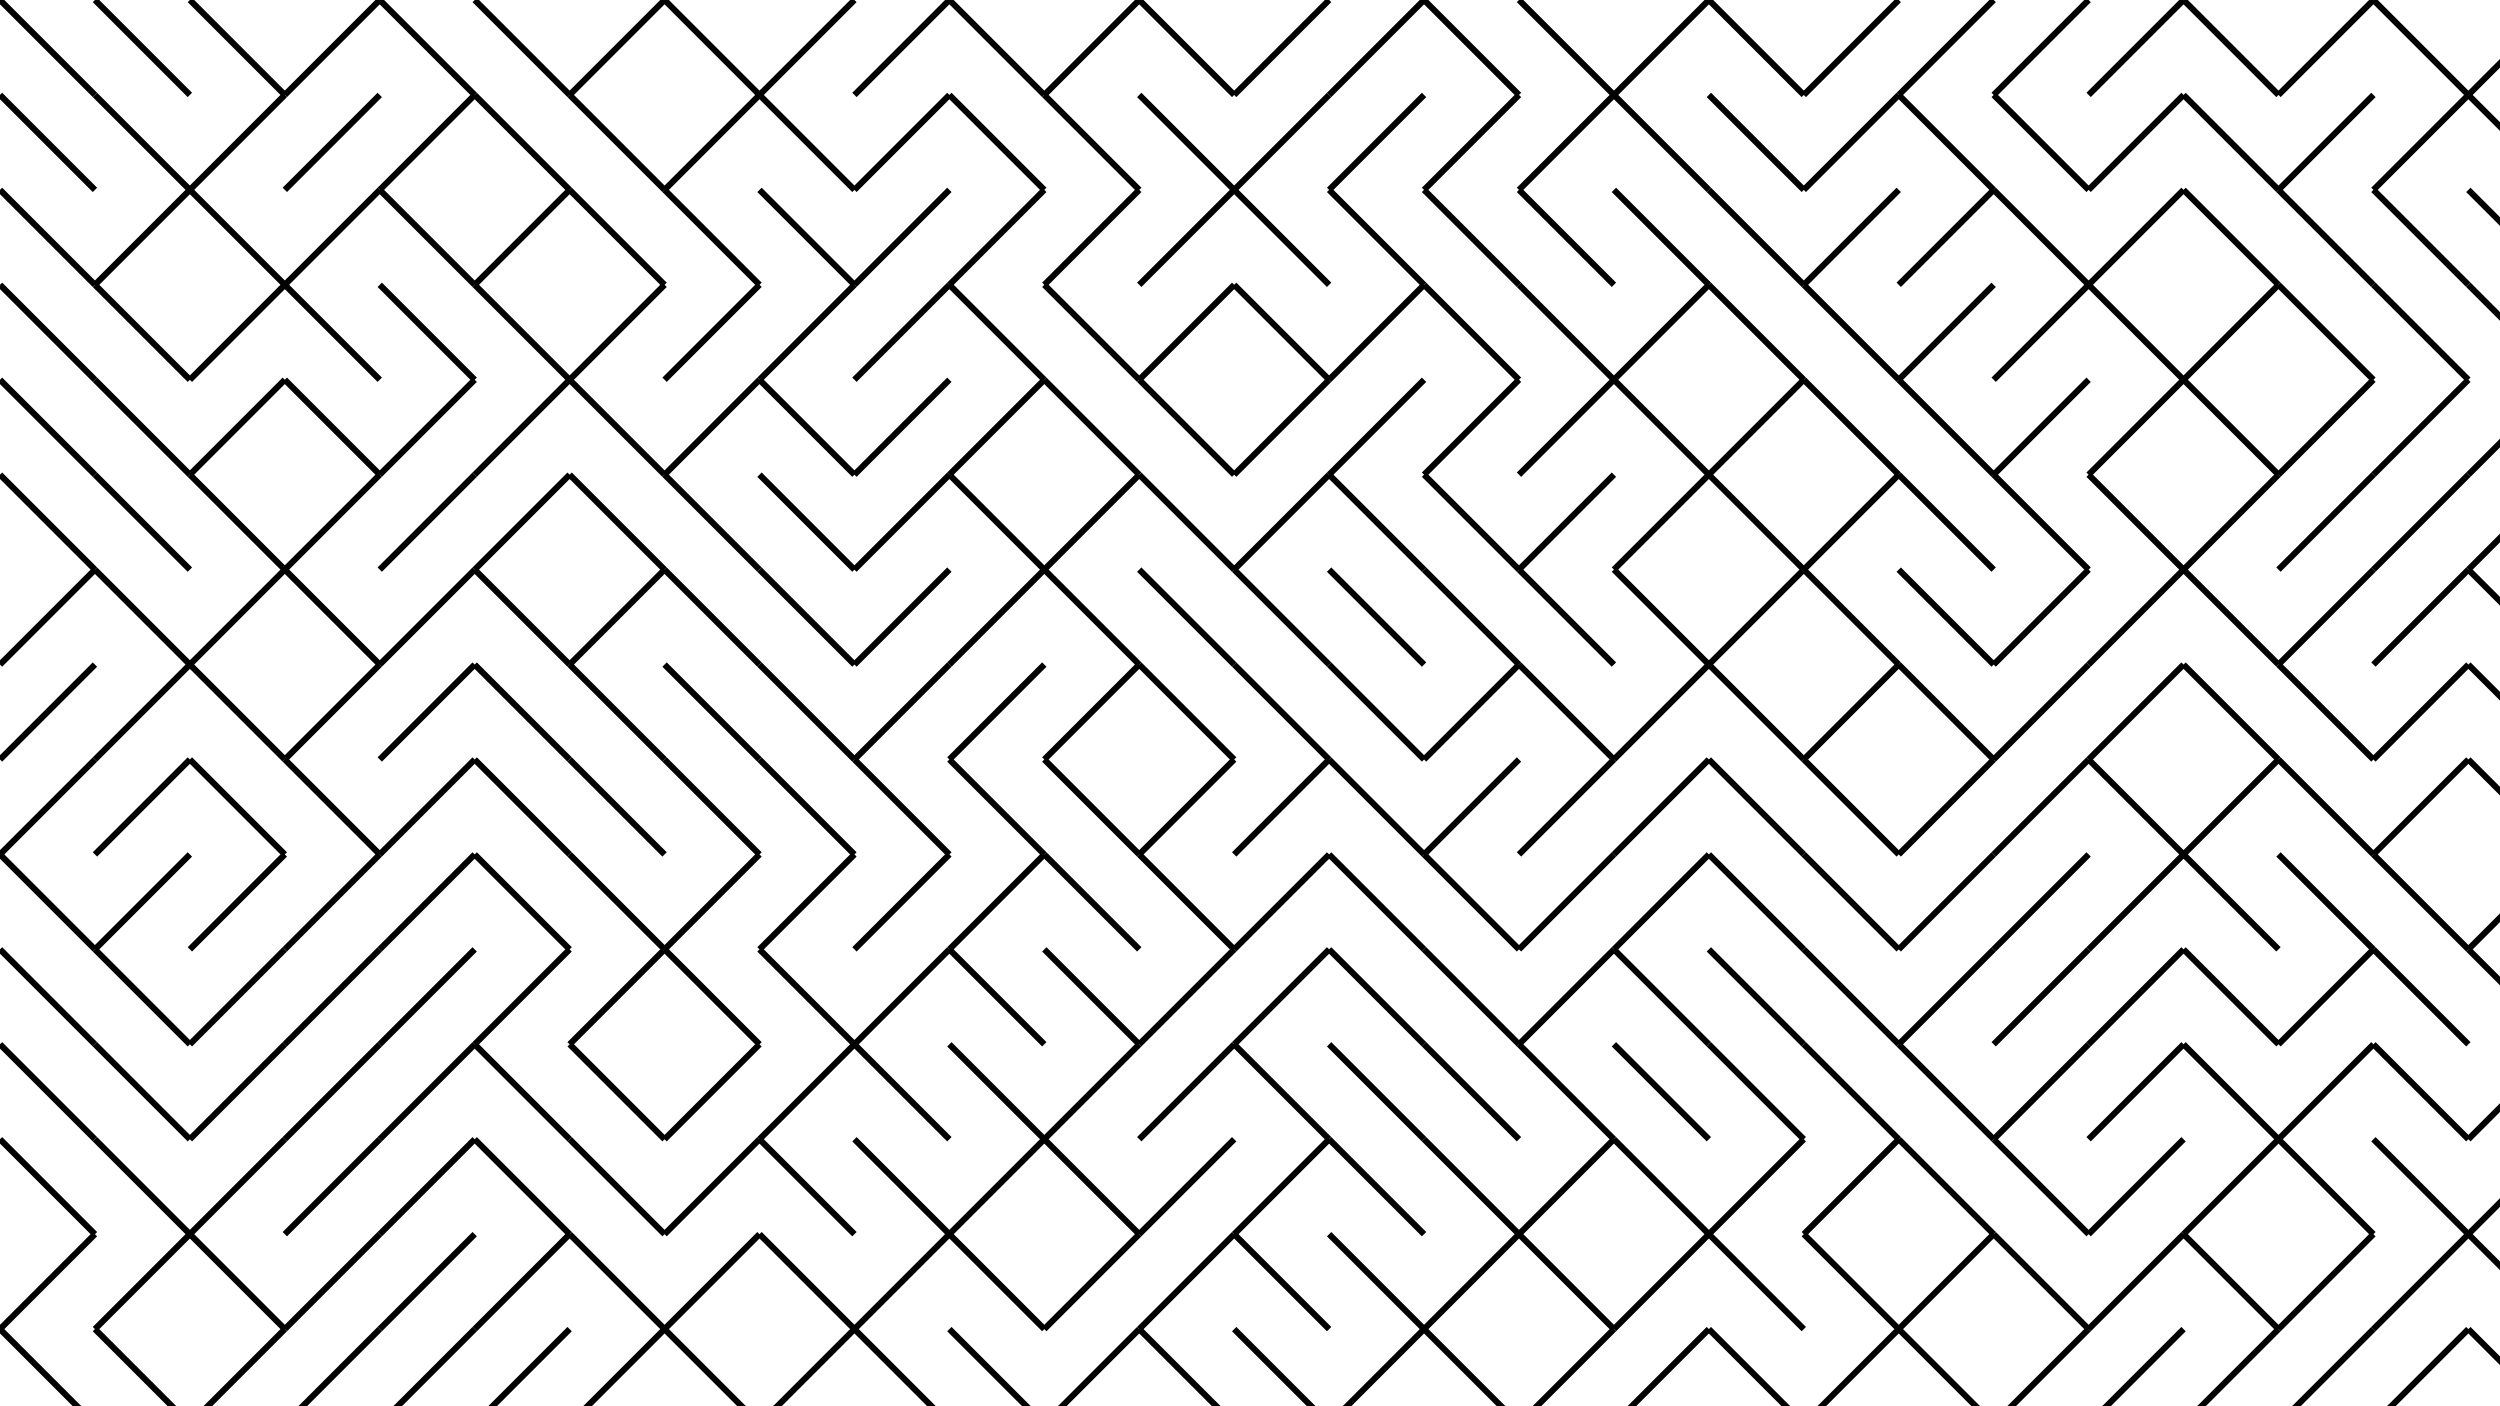<svg xmlns="http://www.w3.org/2000/svg" version="1.1" xmlns:xlink="http://www.w3.org/1999/xlink" xmlns:svgjs="http://svgjs.dev/svgjs" viewBox="0 0 1422 800"><g stroke-width="3.5" stroke="hsl(30, 100%, 40%)" fill="none" stroke-linecap="butt"><line x1="0" y1="0" x2="54" y2="54" opacity="1.00"></line><line x1="54" y1="0" x2="108" y2="54" opacity="1.00"></line><line x1="108" y1="0" x2="162" y2="54" opacity="1.00"></line><line x1="216" y1="0" x2="162" y2="54" opacity="1.00"></line><line x1="216" y1="0" x2="270" y2="54" opacity="1.00"></line><line x1="270" y1="0" x2="324" y2="54" opacity="1.00"></line><line x1="378" y1="0" x2="324" y2="54" opacity="1.00"></line><line x1="378" y1="0" x2="432" y2="54" opacity="1.00"></line><line x1="486" y1="0" x2="432" y2="54" opacity="1.00"></line><line x1="540" y1="0" x2="486" y2="54" opacity="1.00"></line><line x1="540" y1="0" x2="594" y2="54" opacity="1.00"></line><line x1="648" y1="0" x2="594" y2="54" opacity="1.00"></line><line x1="648" y1="0" x2="702" y2="54" opacity="1.00"></line><line x1="756" y1="0" x2="702" y2="54" opacity="1.00"></line><line x1="810" y1="0" x2="756" y2="54" opacity="1.00"></line><line x1="810" y1="0" x2="864" y2="54" opacity="1.00"></line><line x1="864" y1="0" x2="918" y2="54" opacity="1.00"></line><line x1="972" y1="0" x2="918" y2="54" opacity="1.00"></line><line x1="972" y1="0" x2="1026" y2="54" opacity="1.00"></line><line x1="1080" y1="0" x2="1026" y2="54" opacity="1.00"></line><line x1="1134" y1="0" x2="1080" y2="54" opacity="1.00"></line><line x1="1188" y1="0" x2="1134" y2="54" opacity="1.00"></line><line x1="1242" y1="0" x2="1188" y2="54" opacity="1.00"></line><line x1="1242" y1="0" x2="1296" y2="54" opacity="1.00"></line><line x1="1350" y1="0" x2="1296" y2="54" opacity="1.00"></line><line x1="1350" y1="0" x2="1404" y2="54" opacity="1.00"></line><line x1="1458" y1="0" x2="1404" y2="54" opacity="1.00"></line><line x1="0" y1="54" x2="54" y2="108" opacity="0.94"></line><line x1="54" y1="54" x2="108" y2="108" opacity="0.94"></line><line x1="162" y1="54" x2="108" y2="108" opacity="0.94"></line><line x1="216" y1="54" x2="162" y2="108" opacity="0.94"></line><line x1="270" y1="54" x2="216" y2="108" opacity="0.94"></line><line x1="270" y1="54" x2="324" y2="108" opacity="0.94"></line><line x1="324" y1="54" x2="378" y2="108" opacity="0.94"></line><line x1="432" y1="54" x2="378" y2="108" opacity="0.94"></line><line x1="432" y1="54" x2="486" y2="108" opacity="0.94"></line><line x1="540" y1="54" x2="486" y2="108" opacity="0.94"></line><line x1="540" y1="54" x2="594" y2="108" opacity="0.94"></line><line x1="594" y1="54" x2="648" y2="108" opacity="0.94"></line><line x1="648" y1="54" x2="702" y2="108" opacity="0.94"></line><line x1="756" y1="54" x2="702" y2="108" opacity="0.94"></line><line x1="810" y1="54" x2="756" y2="108" opacity="0.94"></line><line x1="864" y1="54" x2="810" y2="108" opacity="0.94"></line><line x1="918" y1="54" x2="864" y2="108" opacity="0.94"></line><line x1="918" y1="54" x2="972" y2="108" opacity="0.94"></line><line x1="972" y1="54" x2="1026" y2="108" opacity="0.94"></line><line x1="1080" y1="54" x2="1026" y2="108" opacity="0.94"></line><line x1="1080" y1="54" x2="1134" y2="108" opacity="0.94"></line><line x1="1134" y1="54" x2="1188" y2="108" opacity="0.94"></line><line x1="1242" y1="54" x2="1188" y2="108" opacity="0.94"></line><line x1="1242" y1="54" x2="1296" y2="108" opacity="0.94"></line><line x1="1350" y1="54" x2="1296" y2="108" opacity="0.94"></line><line x1="1404" y1="54" x2="1350" y2="108" opacity="0.94"></line><line x1="1404" y1="54" x2="1458" y2="108" opacity="0.94"></line><line x1="0" y1="108" x2="54" y2="162" opacity="0.87"></line><line x1="108" y1="108" x2="54" y2="162" opacity="0.87"></line><line x1="108" y1="108" x2="162" y2="162" opacity="0.87"></line><line x1="216" y1="108" x2="162" y2="162" opacity="0.87"></line><line x1="216" y1="108" x2="270" y2="162" opacity="0.87"></line><line x1="324" y1="108" x2="270" y2="162" opacity="0.87"></line><line x1="324" y1="108" x2="378" y2="162" opacity="0.87"></line><line x1="378" y1="108" x2="432" y2="162" opacity="0.87"></line><line x1="432" y1="108" x2="486" y2="162" opacity="0.87"></line><line x1="540" y1="108" x2="486" y2="162" opacity="0.87"></line><line x1="594" y1="108" x2="540" y2="162" opacity="0.87"></line><line x1="648" y1="108" x2="594" y2="162" opacity="0.87"></line><line x1="702" y1="108" x2="648" y2="162" opacity="0.87"></line><line x1="702" y1="108" x2="756" y2="162" opacity="0.87"></line><line x1="756" y1="108" x2="810" y2="162" opacity="0.87"></line><line x1="810" y1="108" x2="864" y2="162" opacity="0.87"></line><line x1="864" y1="108" x2="918" y2="162" opacity="0.87"></line><line x1="918" y1="108" x2="972" y2="162" opacity="0.87"></line><line x1="972" y1="108" x2="1026" y2="162" opacity="0.87"></line><line x1="1080" y1="108" x2="1026" y2="162" opacity="0.87"></line><line x1="1134" y1="108" x2="1080" y2="162" opacity="0.87"></line><line x1="1134" y1="108" x2="1188" y2="162" opacity="0.87"></line><line x1="1242" y1="108" x2="1188" y2="162" opacity="0.87"></line><line x1="1242" y1="108" x2="1296" y2="162" opacity="0.87"></line><line x1="1296" y1="108" x2="1350" y2="162" opacity="0.87"></line><line x1="1350" y1="108" x2="1404" y2="162" opacity="0.87"></line><line x1="1404" y1="108" x2="1458" y2="162" opacity="0.87"></line><line x1="0" y1="162" x2="54" y2="216" opacity="0.81"></line><line x1="54" y1="162" x2="108" y2="216" opacity="0.81"></line><line x1="162" y1="162" x2="108" y2="216" opacity="0.81"></line><line x1="162" y1="162" x2="216" y2="216" opacity="0.81"></line><line x1="216" y1="162" x2="270" y2="216" opacity="0.81"></line><line x1="270" y1="162" x2="324" y2="216" opacity="0.81"></line><line x1="378" y1="162" x2="324" y2="216" opacity="0.81"></line><line x1="432" y1="162" x2="378" y2="216" opacity="0.81"></line><line x1="486" y1="162" x2="432" y2="216" opacity="0.81"></line><line x1="540" y1="162" x2="486" y2="216" opacity="0.81"></line><line x1="540" y1="162" x2="594" y2="216" opacity="0.81"></line><line x1="594" y1="162" x2="648" y2="216" opacity="0.81"></line><line x1="702" y1="162" x2="648" y2="216" opacity="0.81"></line><line x1="702" y1="162" x2="756" y2="216" opacity="0.81"></line><line x1="810" y1="162" x2="756" y2="216" opacity="0.81"></line><line x1="810" y1="162" x2="864" y2="216" opacity="0.81"></line><line x1="864" y1="162" x2="918" y2="216" opacity="0.81"></line><line x1="972" y1="162" x2="918" y2="216" opacity="0.81"></line><line x1="972" y1="162" x2="1026" y2="216" opacity="0.81"></line><line x1="1026" y1="162" x2="1080" y2="216" opacity="0.81"></line><line x1="1134" y1="162" x2="1080" y2="216" opacity="0.81"></line><line x1="1188" y1="162" x2="1134" y2="216" opacity="0.81"></line><line x1="1188" y1="162" x2="1242" y2="216" opacity="0.81"></line><line x1="1296" y1="162" x2="1242" y2="216" opacity="0.81"></line><line x1="1296" y1="162" x2="1350" y2="216" opacity="0.81"></line><line x1="1350" y1="162" x2="1404" y2="216" opacity="0.81"></line><line x1="1404" y1="162" x2="1458" y2="216" opacity="0.81"></line><line x1="0" y1="216" x2="54" y2="270" opacity="0.74"></line><line x1="54" y1="216" x2="108" y2="270" opacity="0.74"></line><line x1="162" y1="216" x2="108" y2="270" opacity="0.74"></line><line x1="162" y1="216" x2="216" y2="270" opacity="0.74"></line><line x1="270" y1="216" x2="216" y2="270" opacity="0.74"></line><line x1="324" y1="216" x2="270" y2="270" opacity="0.74"></line><line x1="324" y1="216" x2="378" y2="270" opacity="0.74"></line><line x1="432" y1="216" x2="378" y2="270" opacity="0.74"></line><line x1="432" y1="216" x2="486" y2="270" opacity="0.74"></line><line x1="540" y1="216" x2="486" y2="270" opacity="0.74"></line><line x1="594" y1="216" x2="540" y2="270" opacity="0.74"></line><line x1="594" y1="216" x2="648" y2="270" opacity="0.74"></line><line x1="648" y1="216" x2="702" y2="270" opacity="0.74"></line><line x1="756" y1="216" x2="702" y2="270" opacity="0.74"></line><line x1="810" y1="216" x2="756" y2="270" opacity="0.74"></line><line x1="864" y1="216" x2="810" y2="270" opacity="0.74"></line><line x1="918" y1="216" x2="864" y2="270" opacity="0.74"></line><line x1="918" y1="216" x2="972" y2="270" opacity="0.74"></line><line x1="1026" y1="216" x2="972" y2="270" opacity="0.74"></line><line x1="1026" y1="216" x2="1080" y2="270" opacity="0.74"></line><line x1="1080" y1="216" x2="1134" y2="270" opacity="0.74"></line><line x1="1188" y1="216" x2="1134" y2="270" opacity="0.74"></line><line x1="1242" y1="216" x2="1188" y2="270" opacity="0.74"></line><line x1="1242" y1="216" x2="1296" y2="270" opacity="0.74"></line><line x1="1350" y1="216" x2="1296" y2="270" opacity="0.74"></line><line x1="1404" y1="216" x2="1350" y2="270" opacity="0.74"></line><line x1="1458" y1="216" x2="1404" y2="270" opacity="0.74"></line><line x1="0" y1="270" x2="54" y2="324" opacity="0.68"></line><line x1="54" y1="270" x2="108" y2="324" opacity="0.68"></line><line x1="108" y1="270" x2="162" y2="324" opacity="0.68"></line><line x1="216" y1="270" x2="162" y2="324" opacity="0.68"></line><line x1="270" y1="270" x2="216" y2="324" opacity="0.68"></line><line x1="324" y1="270" x2="270" y2="324" opacity="0.68"></line><line x1="324" y1="270" x2="378" y2="324" opacity="0.68"></line><line x1="378" y1="270" x2="432" y2="324" opacity="0.68"></line><line x1="432" y1="270" x2="486" y2="324" opacity="0.68"></line><line x1="540" y1="270" x2="486" y2="324" opacity="0.68"></line><line x1="540" y1="270" x2="594" y2="324" opacity="0.68"></line><line x1="648" y1="270" x2="594" y2="324" opacity="0.68"></line><line x1="648" y1="270" x2="702" y2="324" opacity="0.68"></line><line x1="756" y1="270" x2="702" y2="324" opacity="0.68"></line><line x1="756" y1="270" x2="810" y2="324" opacity="0.68"></line><line x1="810" y1="270" x2="864" y2="324" opacity="0.68"></line><line x1="918" y1="270" x2="864" y2="324" opacity="0.68"></line><line x1="972" y1="270" x2="918" y2="324" opacity="0.68"></line><line x1="972" y1="270" x2="1026" y2="324" opacity="0.68"></line><line x1="1080" y1="270" x2="1026" y2="324" opacity="0.68"></line><line x1="1080" y1="270" x2="1134" y2="324" opacity="0.68"></line><line x1="1134" y1="270" x2="1188" y2="324" opacity="0.68"></line><line x1="1188" y1="270" x2="1242" y2="324" opacity="0.68"></line><line x1="1296" y1="270" x2="1242" y2="324" opacity="0.68"></line><line x1="1350" y1="270" x2="1296" y2="324" opacity="0.68"></line><line x1="1404" y1="270" x2="1350" y2="324" opacity="0.68"></line><line x1="1458" y1="270" x2="1404" y2="324" opacity="0.68"></line><line x1="54" y1="324" x2="0" y2="378" opacity="0.62"></line><line x1="54" y1="324" x2="108" y2="378" opacity="0.62"></line><line x1="162" y1="324" x2="108" y2="378" opacity="0.62"></line><line x1="162" y1="324" x2="216" y2="378" opacity="0.62"></line><line x1="270" y1="324" x2="216" y2="378" opacity="0.62"></line><line x1="270" y1="324" x2="324" y2="378" opacity="0.62"></line><line x1="378" y1="324" x2="324" y2="378" opacity="0.62"></line><line x1="378" y1="324" x2="432" y2="378" opacity="0.62"></line><line x1="432" y1="324" x2="486" y2="378" opacity="0.62"></line><line x1="540" y1="324" x2="486" y2="378" opacity="0.62"></line><line x1="594" y1="324" x2="540" y2="378" opacity="0.62"></line><line x1="594" y1="324" x2="648" y2="378" opacity="0.62"></line><line x1="648" y1="324" x2="702" y2="378" opacity="0.62"></line><line x1="702" y1="324" x2="756" y2="378" opacity="0.62"></line><line x1="756" y1="324" x2="810" y2="378" opacity="0.62"></line><line x1="810" y1="324" x2="864" y2="378" opacity="0.62"></line><line x1="864" y1="324" x2="918" y2="378" opacity="0.62"></line><line x1="918" y1="324" x2="972" y2="378" opacity="0.62"></line><line x1="1026" y1="324" x2="972" y2="378" opacity="0.62"></line><line x1="1026" y1="324" x2="1080" y2="378" opacity="0.62"></line><line x1="1080" y1="324" x2="1134" y2="378" opacity="0.62"></line><line x1="1188" y1="324" x2="1134" y2="378" opacity="0.62"></line><line x1="1242" y1="324" x2="1188" y2="378" opacity="0.62"></line><line x1="1242" y1="324" x2="1296" y2="378" opacity="0.62"></line><line x1="1350" y1="324" x2="1296" y2="378" opacity="0.62"></line><line x1="1404" y1="324" x2="1350" y2="378" opacity="0.62"></line><line x1="1404" y1="324" x2="1458" y2="378" opacity="0.62"></line><line x1="54" y1="378" x2="0" y2="432" opacity="0.55"></line><line x1="108" y1="378" x2="54" y2="432" opacity="0.55"></line><line x1="108" y1="378" x2="162" y2="432" opacity="0.55"></line><line x1="216" y1="378" x2="162" y2="432" opacity="0.55"></line><line x1="270" y1="378" x2="216" y2="432" opacity="0.55"></line><line x1="270" y1="378" x2="324" y2="432" opacity="0.55"></line><line x1="324" y1="378" x2="378" y2="432" opacity="0.55"></line><line x1="378" y1="378" x2="432" y2="432" opacity="0.55"></line><line x1="432" y1="378" x2="486" y2="432" opacity="0.55"></line><line x1="540" y1="378" x2="486" y2="432" opacity="0.55"></line><line x1="594" y1="378" x2="540" y2="432" opacity="0.55"></line><line x1="648" y1="378" x2="594" y2="432" opacity="0.55"></line><line x1="648" y1="378" x2="702" y2="432" opacity="0.55"></line><line x1="702" y1="378" x2="756" y2="432" opacity="0.55"></line><line x1="756" y1="378" x2="810" y2="432" opacity="0.55"></line><line x1="864" y1="378" x2="810" y2="432" opacity="0.55"></line><line x1="864" y1="378" x2="918" y2="432" opacity="0.55"></line><line x1="972" y1="378" x2="918" y2="432" opacity="0.55"></line><line x1="972" y1="378" x2="1026" y2="432" opacity="0.55"></line><line x1="1080" y1="378" x2="1026" y2="432" opacity="0.55"></line><line x1="1080" y1="378" x2="1134" y2="432" opacity="0.55"></line><line x1="1188" y1="378" x2="1134" y2="432" opacity="0.55"></line><line x1="1242" y1="378" x2="1188" y2="432" opacity="0.55"></line><line x1="1242" y1="378" x2="1296" y2="432" opacity="0.55"></line><line x1="1296" y1="378" x2="1350" y2="432" opacity="0.55"></line><line x1="1404" y1="378" x2="1350" y2="432" opacity="0.55"></line><line x1="1404" y1="378" x2="1458" y2="432" opacity="0.55"></line><line x1="54" y1="432" x2="0" y2="486" opacity="0.49"></line><line x1="108" y1="432" x2="54" y2="486" opacity="0.49"></line><line x1="108" y1="432" x2="162" y2="486" opacity="0.49"></line><line x1="162" y1="432" x2="216" y2="486" opacity="0.49"></line><line x1="270" y1="432" x2="216" y2="486" opacity="0.49"></line><line x1="270" y1="432" x2="324" y2="486" opacity="0.49"></line><line x1="324" y1="432" x2="378" y2="486" opacity="0.49"></line><line x1="378" y1="432" x2="432" y2="486" opacity="0.49"></line><line x1="432" y1="432" x2="486" y2="486" opacity="0.49"></line><line x1="486" y1="432" x2="540" y2="486" opacity="0.49"></line><line x1="540" y1="432" x2="594" y2="486" opacity="0.49"></line><line x1="594" y1="432" x2="648" y2="486" opacity="0.49"></line><line x1="702" y1="432" x2="648" y2="486" opacity="0.49"></line><line x1="756" y1="432" x2="702" y2="486" opacity="0.49"></line><line x1="756" y1="432" x2="810" y2="486" opacity="0.49"></line><line x1="864" y1="432" x2="810" y2="486" opacity="0.49"></line><line x1="918" y1="432" x2="864" y2="486" opacity="0.49"></line><line x1="972" y1="432" x2="918" y2="486" opacity="0.49"></line><line x1="972" y1="432" x2="1026" y2="486" opacity="0.49"></line><line x1="1026" y1="432" x2="1080" y2="486" opacity="0.49"></line><line x1="1134" y1="432" x2="1080" y2="486" opacity="0.49"></line><line x1="1188" y1="432" x2="1134" y2="486" opacity="0.49"></line><line x1="1188" y1="432" x2="1242" y2="486" opacity="0.49"></line><line x1="1296" y1="432" x2="1242" y2="486" opacity="0.49"></line><line x1="1296" y1="432" x2="1350" y2="486" opacity="0.49"></line><line x1="1404" y1="432" x2="1350" y2="486" opacity="0.49"></line><line x1="1404" y1="432" x2="1458" y2="486" opacity="0.49"></line><line x1="0" y1="486" x2="54" y2="540" opacity="0.42"></line><line x1="108" y1="486" x2="54" y2="540" opacity="0.42"></line><line x1="162" y1="486" x2="108" y2="540" opacity="0.42"></line><line x1="216" y1="486" x2="162" y2="540" opacity="0.42"></line><line x1="270" y1="486" x2="216" y2="540" opacity="0.42"></line><line x1="270" y1="486" x2="324" y2="540" opacity="0.42"></line><line x1="324" y1="486" x2="378" y2="540" opacity="0.42"></line><line x1="432" y1="486" x2="378" y2="540" opacity="0.42"></line><line x1="486" y1="486" x2="432" y2="540" opacity="0.42"></line><line x1="540" y1="486" x2="486" y2="540" opacity="0.42"></line><line x1="594" y1="486" x2="540" y2="540" opacity="0.42"></line><line x1="594" y1="486" x2="648" y2="540" opacity="0.42"></line><line x1="648" y1="486" x2="702" y2="540" opacity="0.42"></line><line x1="756" y1="486" x2="702" y2="540" opacity="0.42"></line><line x1="756" y1="486" x2="810" y2="540" opacity="0.42"></line><line x1="810" y1="486" x2="864" y2="540" opacity="0.42"></line><line x1="918" y1="486" x2="864" y2="540" opacity="0.42"></line><line x1="972" y1="486" x2="918" y2="540" opacity="0.42"></line><line x1="972" y1="486" x2="1026" y2="540" opacity="0.42"></line><line x1="1026" y1="486" x2="1080" y2="540" opacity="0.42"></line><line x1="1134" y1="486" x2="1080" y2="540" opacity="0.42"></line><line x1="1188" y1="486" x2="1134" y2="540" opacity="0.42"></line><line x1="1242" y1="486" x2="1188" y2="540" opacity="0.42"></line><line x1="1242" y1="486" x2="1296" y2="540" opacity="0.42"></line><line x1="1296" y1="486" x2="1350" y2="540" opacity="0.42"></line><line x1="1350" y1="486" x2="1404" y2="540" opacity="0.42"></line><line x1="1458" y1="486" x2="1404" y2="540" opacity="0.42"></line><line x1="0" y1="540" x2="54" y2="594" opacity="0.36"></line><line x1="54" y1="540" x2="108" y2="594" opacity="0.36"></line><line x1="162" y1="540" x2="108" y2="594" opacity="0.36"></line><line x1="216" y1="540" x2="162" y2="594" opacity="0.36"></line><line x1="270" y1="540" x2="216" y2="594" opacity="0.36"></line><line x1="324" y1="540" x2="270" y2="594" opacity="0.36"></line><line x1="378" y1="540" x2="324" y2="594" opacity="0.36"></line><line x1="378" y1="540" x2="432" y2="594" opacity="0.36"></line><line x1="432" y1="540" x2="486" y2="594" opacity="0.36"></line><line x1="540" y1="540" x2="486" y2="594" opacity="0.36"></line><line x1="540" y1="540" x2="594" y2="594" opacity="0.36"></line><line x1="594" y1="540" x2="648" y2="594" opacity="0.36"></line><line x1="702" y1="540" x2="648" y2="594" opacity="0.36"></line><line x1="756" y1="540" x2="702" y2="594" opacity="0.36"></line><line x1="756" y1="540" x2="810" y2="594" opacity="0.36"></line><line x1="810" y1="540" x2="864" y2="594" opacity="0.36"></line><line x1="918" y1="540" x2="864" y2="594" opacity="0.36"></line><line x1="918" y1="540" x2="972" y2="594" opacity="0.36"></line><line x1="972" y1="540" x2="1026" y2="594" opacity="0.36"></line><line x1="1026" y1="540" x2="1080" y2="594" opacity="0.36"></line><line x1="1134" y1="540" x2="1080" y2="594" opacity="0.36"></line><line x1="1188" y1="540" x2="1134" y2="594" opacity="0.36"></line><line x1="1242" y1="540" x2="1188" y2="594" opacity="0.36"></line><line x1="1242" y1="540" x2="1296" y2="594" opacity="0.36"></line><line x1="1350" y1="540" x2="1296" y2="594" opacity="0.36"></line><line x1="1350" y1="540" x2="1404" y2="594" opacity="0.36"></line><line x1="1404" y1="540" x2="1458" y2="594" opacity="0.36"></line><line x1="0" y1="594" x2="54" y2="648" opacity="0.29"></line><line x1="54" y1="594" x2="108" y2="648" opacity="0.29"></line><line x1="162" y1="594" x2="108" y2="648" opacity="0.29"></line><line x1="216" y1="594" x2="162" y2="648" opacity="0.29"></line><line x1="270" y1="594" x2="216" y2="648" opacity="0.29"></line><line x1="270" y1="594" x2="324" y2="648" opacity="0.29"></line><line x1="324" y1="594" x2="378" y2="648" opacity="0.29"></line><line x1="432" y1="594" x2="378" y2="648" opacity="0.29"></line><line x1="486" y1="594" x2="432" y2="648" opacity="0.29"></line><line x1="486" y1="594" x2="540" y2="648" opacity="0.29"></line><line x1="540" y1="594" x2="594" y2="648" opacity="0.29"></line><line x1="648" y1="594" x2="594" y2="648" opacity="0.29"></line><line x1="702" y1="594" x2="648" y2="648" opacity="0.29"></line><line x1="702" y1="594" x2="756" y2="648" opacity="0.29"></line><line x1="756" y1="594" x2="810" y2="648" opacity="0.29"></line><line x1="810" y1="594" x2="864" y2="648" opacity="0.29"></line><line x1="864" y1="594" x2="918" y2="648" opacity="0.29"></line><line x1="918" y1="594" x2="972" y2="648" opacity="0.29"></line><line x1="972" y1="594" x2="1026" y2="648" opacity="0.29"></line><line x1="1026" y1="594" x2="1080" y2="648" opacity="0.29"></line><line x1="1080" y1="594" x2="1134" y2="648" opacity="0.29"></line><line x1="1188" y1="594" x2="1134" y2="648" opacity="0.29"></line><line x1="1242" y1="594" x2="1188" y2="648" opacity="0.29"></line><line x1="1242" y1="594" x2="1296" y2="648" opacity="0.29"></line><line x1="1350" y1="594" x2="1296" y2="648" opacity="0.29"></line><line x1="1350" y1="594" x2="1404" y2="648" opacity="0.29"></line><line x1="1458" y1="594" x2="1404" y2="648" opacity="0.29"></line><line x1="0" y1="648" x2="54" y2="702" opacity="0.23"></line><line x1="54" y1="648" x2="108" y2="702" opacity="0.23"></line><line x1="162" y1="648" x2="108" y2="702" opacity="0.23"></line><line x1="216" y1="648" x2="162" y2="702" opacity="0.23"></line><line x1="270" y1="648" x2="216" y2="702" opacity="0.23"></line><line x1="270" y1="648" x2="324" y2="702" opacity="0.23"></line><line x1="324" y1="648" x2="378" y2="702" opacity="0.23"></line><line x1="432" y1="648" x2="378" y2="702" opacity="0.23"></line><line x1="432" y1="648" x2="486" y2="702" opacity="0.23"></line><line x1="486" y1="648" x2="540" y2="702" opacity="0.23"></line><line x1="594" y1="648" x2="540" y2="702" opacity="0.23"></line><line x1="594" y1="648" x2="648" y2="702" opacity="0.23"></line><line x1="702" y1="648" x2="648" y2="702" opacity="0.23"></line><line x1="756" y1="648" x2="702" y2="702" opacity="0.23"></line><line x1="756" y1="648" x2="810" y2="702" opacity="0.23"></line><line x1="810" y1="648" x2="864" y2="702" opacity="0.23"></line><line x1="918" y1="648" x2="864" y2="702" opacity="0.23"></line><line x1="918" y1="648" x2="972" y2="702" opacity="0.23"></line><line x1="1026" y1="648" x2="972" y2="702" opacity="0.23"></line><line x1="1080" y1="648" x2="1026" y2="702" opacity="0.23"></line><line x1="1080" y1="648" x2="1134" y2="702" opacity="0.23"></line><line x1="1134" y1="648" x2="1188" y2="702" opacity="0.23"></line><line x1="1242" y1="648" x2="1188" y2="702" opacity="0.23"></line><line x1="1296" y1="648" x2="1242" y2="702" opacity="0.23"></line><line x1="1296" y1="648" x2="1350" y2="702" opacity="0.23"></line><line x1="1350" y1="648" x2="1404" y2="702" opacity="0.23"></line><line x1="1458" y1="648" x2="1404" y2="702" opacity="0.23"></line><line x1="54" y1="702" x2="0" y2="756" opacity="0.17"></line><line x1="108" y1="702" x2="54" y2="756" opacity="0.17"></line><line x1="108" y1="702" x2="162" y2="756" opacity="0.17"></line><line x1="216" y1="702" x2="162" y2="756" opacity="0.17"></line><line x1="270" y1="702" x2="216" y2="756" opacity="0.17"></line><line x1="324" y1="702" x2="270" y2="756" opacity="0.17"></line><line x1="324" y1="702" x2="378" y2="756" opacity="0.17"></line><line x1="432" y1="702" x2="378" y2="756" opacity="0.17"></line><line x1="432" y1="702" x2="486" y2="756" opacity="0.17"></line><line x1="540" y1="702" x2="486" y2="756" opacity="0.17"></line><line x1="540" y1="702" x2="594" y2="756" opacity="0.17"></line><line x1="648" y1="702" x2="594" y2="756" opacity="0.17"></line><line x1="702" y1="702" x2="648" y2="756" opacity="0.17"></line><line x1="702" y1="702" x2="756" y2="756" opacity="0.17"></line><line x1="756" y1="702" x2="810" y2="756" opacity="0.17"></line><line x1="864" y1="702" x2="810" y2="756" opacity="0.17"></line><line x1="864" y1="702" x2="918" y2="756" opacity="0.17"></line><line x1="972" y1="702" x2="918" y2="756" opacity="0.17"></line><line x1="972" y1="702" x2="1026" y2="756" opacity="0.17"></line><line x1="1026" y1="702" x2="1080" y2="756" opacity="0.17"></line><line x1="1134" y1="702" x2="1080" y2="756" opacity="0.17"></line><line x1="1134" y1="702" x2="1188" y2="756" opacity="0.17"></line><line x1="1242" y1="702" x2="1188" y2="756" opacity="0.17"></line><line x1="1242" y1="702" x2="1296" y2="756" opacity="0.17"></line><line x1="1350" y1="702" x2="1296" y2="756" opacity="0.17"></line><line x1="1404" y1="702" x2="1350" y2="756" opacity="0.17"></line><line x1="1404" y1="702" x2="1458" y2="756" opacity="0.17"></line><line x1="0" y1="756" x2="54" y2="810" opacity="0.10"></line><line x1="54" y1="756" x2="108" y2="810" opacity="0.10"></line><line x1="162" y1="756" x2="108" y2="810" opacity="0.10"></line><line x1="216" y1="756" x2="162" y2="810" opacity="0.10"></line><line x1="270" y1="756" x2="216" y2="810" opacity="0.10"></line><line x1="324" y1="756" x2="270" y2="810" opacity="0.10"></line><line x1="378" y1="756" x2="324" y2="810" opacity="0.10"></line><line x1="378" y1="756" x2="432" y2="810" opacity="0.10"></line><line x1="486" y1="756" x2="432" y2="810" opacity="0.10"></line><line x1="486" y1="756" x2="540" y2="810" opacity="0.10"></line><line x1="540" y1="756" x2="594" y2="810" opacity="0.10"></line><line x1="648" y1="756" x2="594" y2="810" opacity="0.10"></line><line x1="648" y1="756" x2="702" y2="810" opacity="0.10"></line><line x1="702" y1="756" x2="756" y2="810" opacity="0.10"></line><line x1="810" y1="756" x2="756" y2="810" opacity="0.10"></line><line x1="810" y1="756" x2="864" y2="810" opacity="0.10"></line><line x1="918" y1="756" x2="864" y2="810" opacity="0.10"></line><line x1="972" y1="756" x2="918" y2="810" opacity="0.10"></line><line x1="972" y1="756" x2="1026" y2="810" opacity="0.10"></line><line x1="1080" y1="756" x2="1026" y2="810" opacity="0.10"></line><line x1="1080" y1="756" x2="1134" y2="810" opacity="0.10"></line><line x1="1188" y1="756" x2="1134" y2="810" opacity="0.10"></line><line x1="1242" y1="756" x2="1188" y2="810" opacity="0.10"></line><line x1="1296" y1="756" x2="1242" y2="810" opacity="0.10"></line><line x1="1350" y1="756" x2="1296" y2="810" opacity="0.10"></line><line x1="1404" y1="756" x2="1350" y2="810" opacity="0.10"></line><line x1="1404" y1="756" x2="1458" y2="810" opacity="0.10"></line></g></svg>
